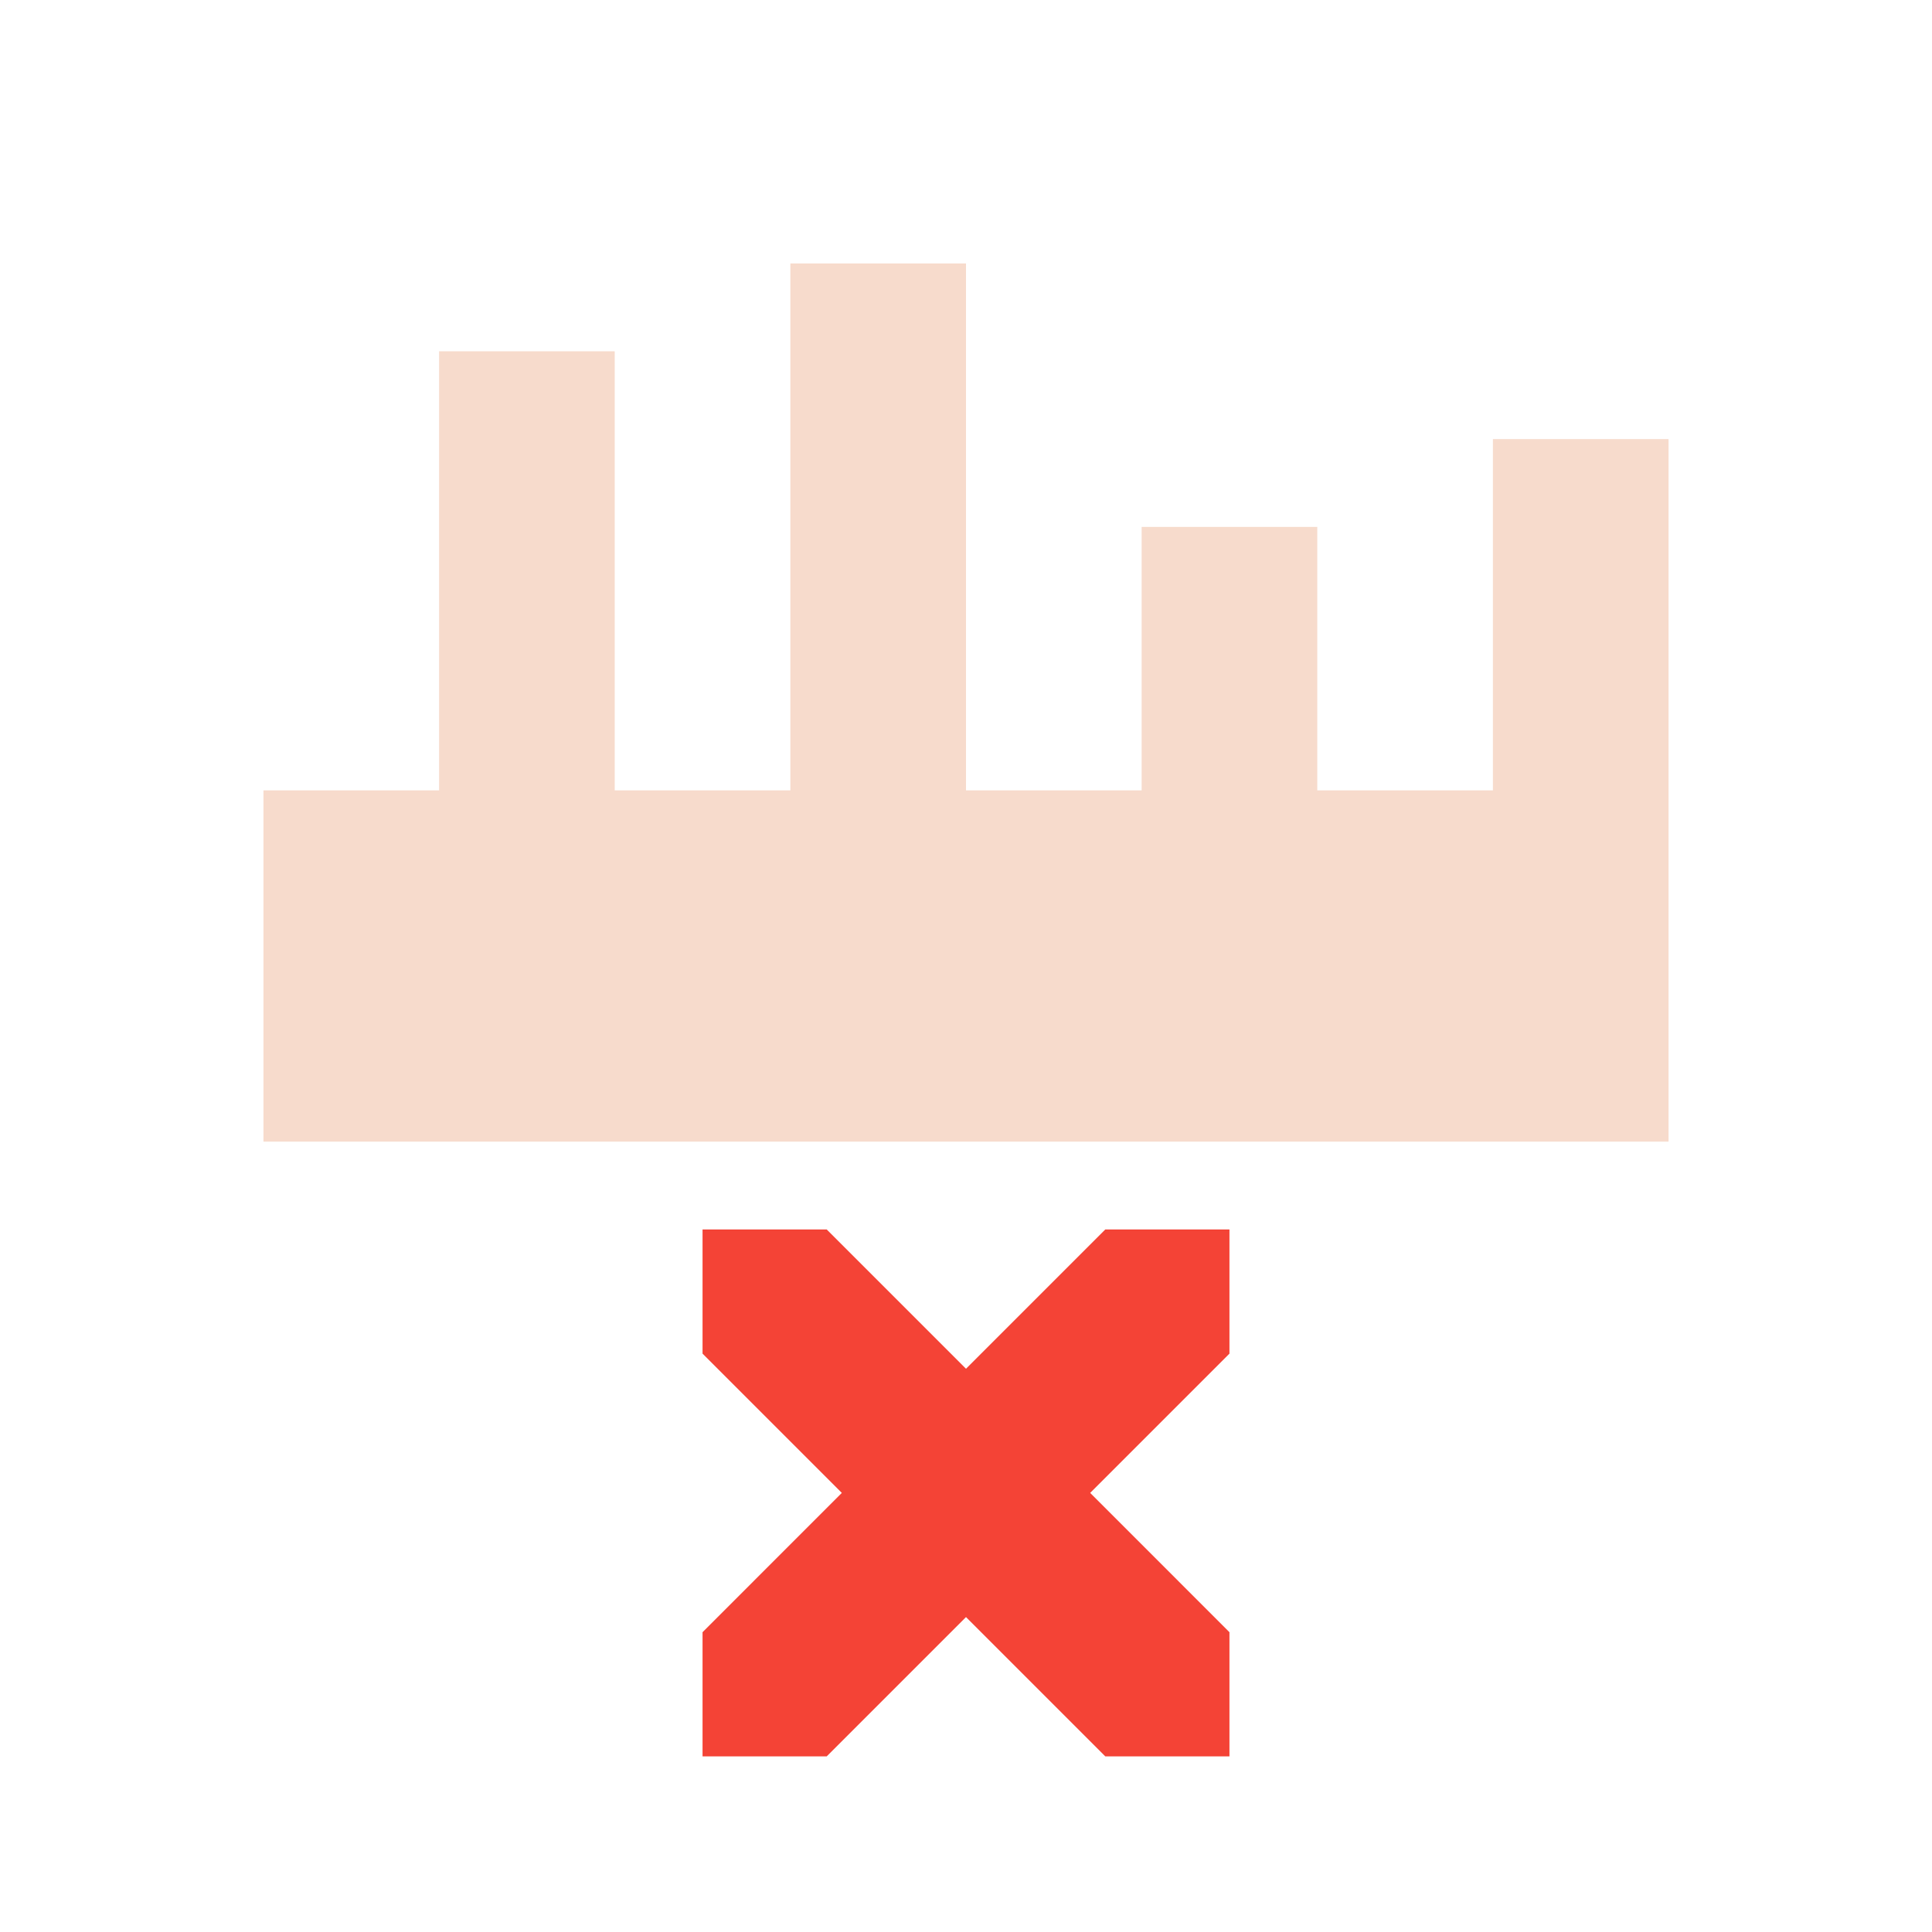 <svg xmlns="http://www.w3.org/2000/svg" width="22" height="22" version="1.1">
 <defs>
  <style id="current-color-scheme" type="text/css">
   .ColorScheme-Text { color:#e9986d; } .ColorScheme-Highlight { color:#4285f4; } .ColorScheme-NeutralText { color:#ff9800; } .ColorScheme-PositiveText { color:#4caf50; } .ColorScheme-NegativeText { color:#f44336; }
  </style>
 </defs>
 <path style="opacity:.35;fill:currentColor" class="ColorScheme-Text" d="M 9,3 V 9 H 7 V 4 H 5 V 9 H 3 v 4 H 19 V 9 5 H 17 V 9 H 15 V 6 H 13 V 9 H 11 V 3 Z"/>
 <path style="fill:currentColor" class="ColorScheme-NegativeText" d="m 8,14 v 1.414 L 9.586,17 8,18.586 V 20 H 9.414 L 11,18.414 12.586,20 H 14 V 18.586 L 12.414,17 14,15.414 V 14 H 12.586 L 11,15.586 9.414,14 Z"/>
</svg>
